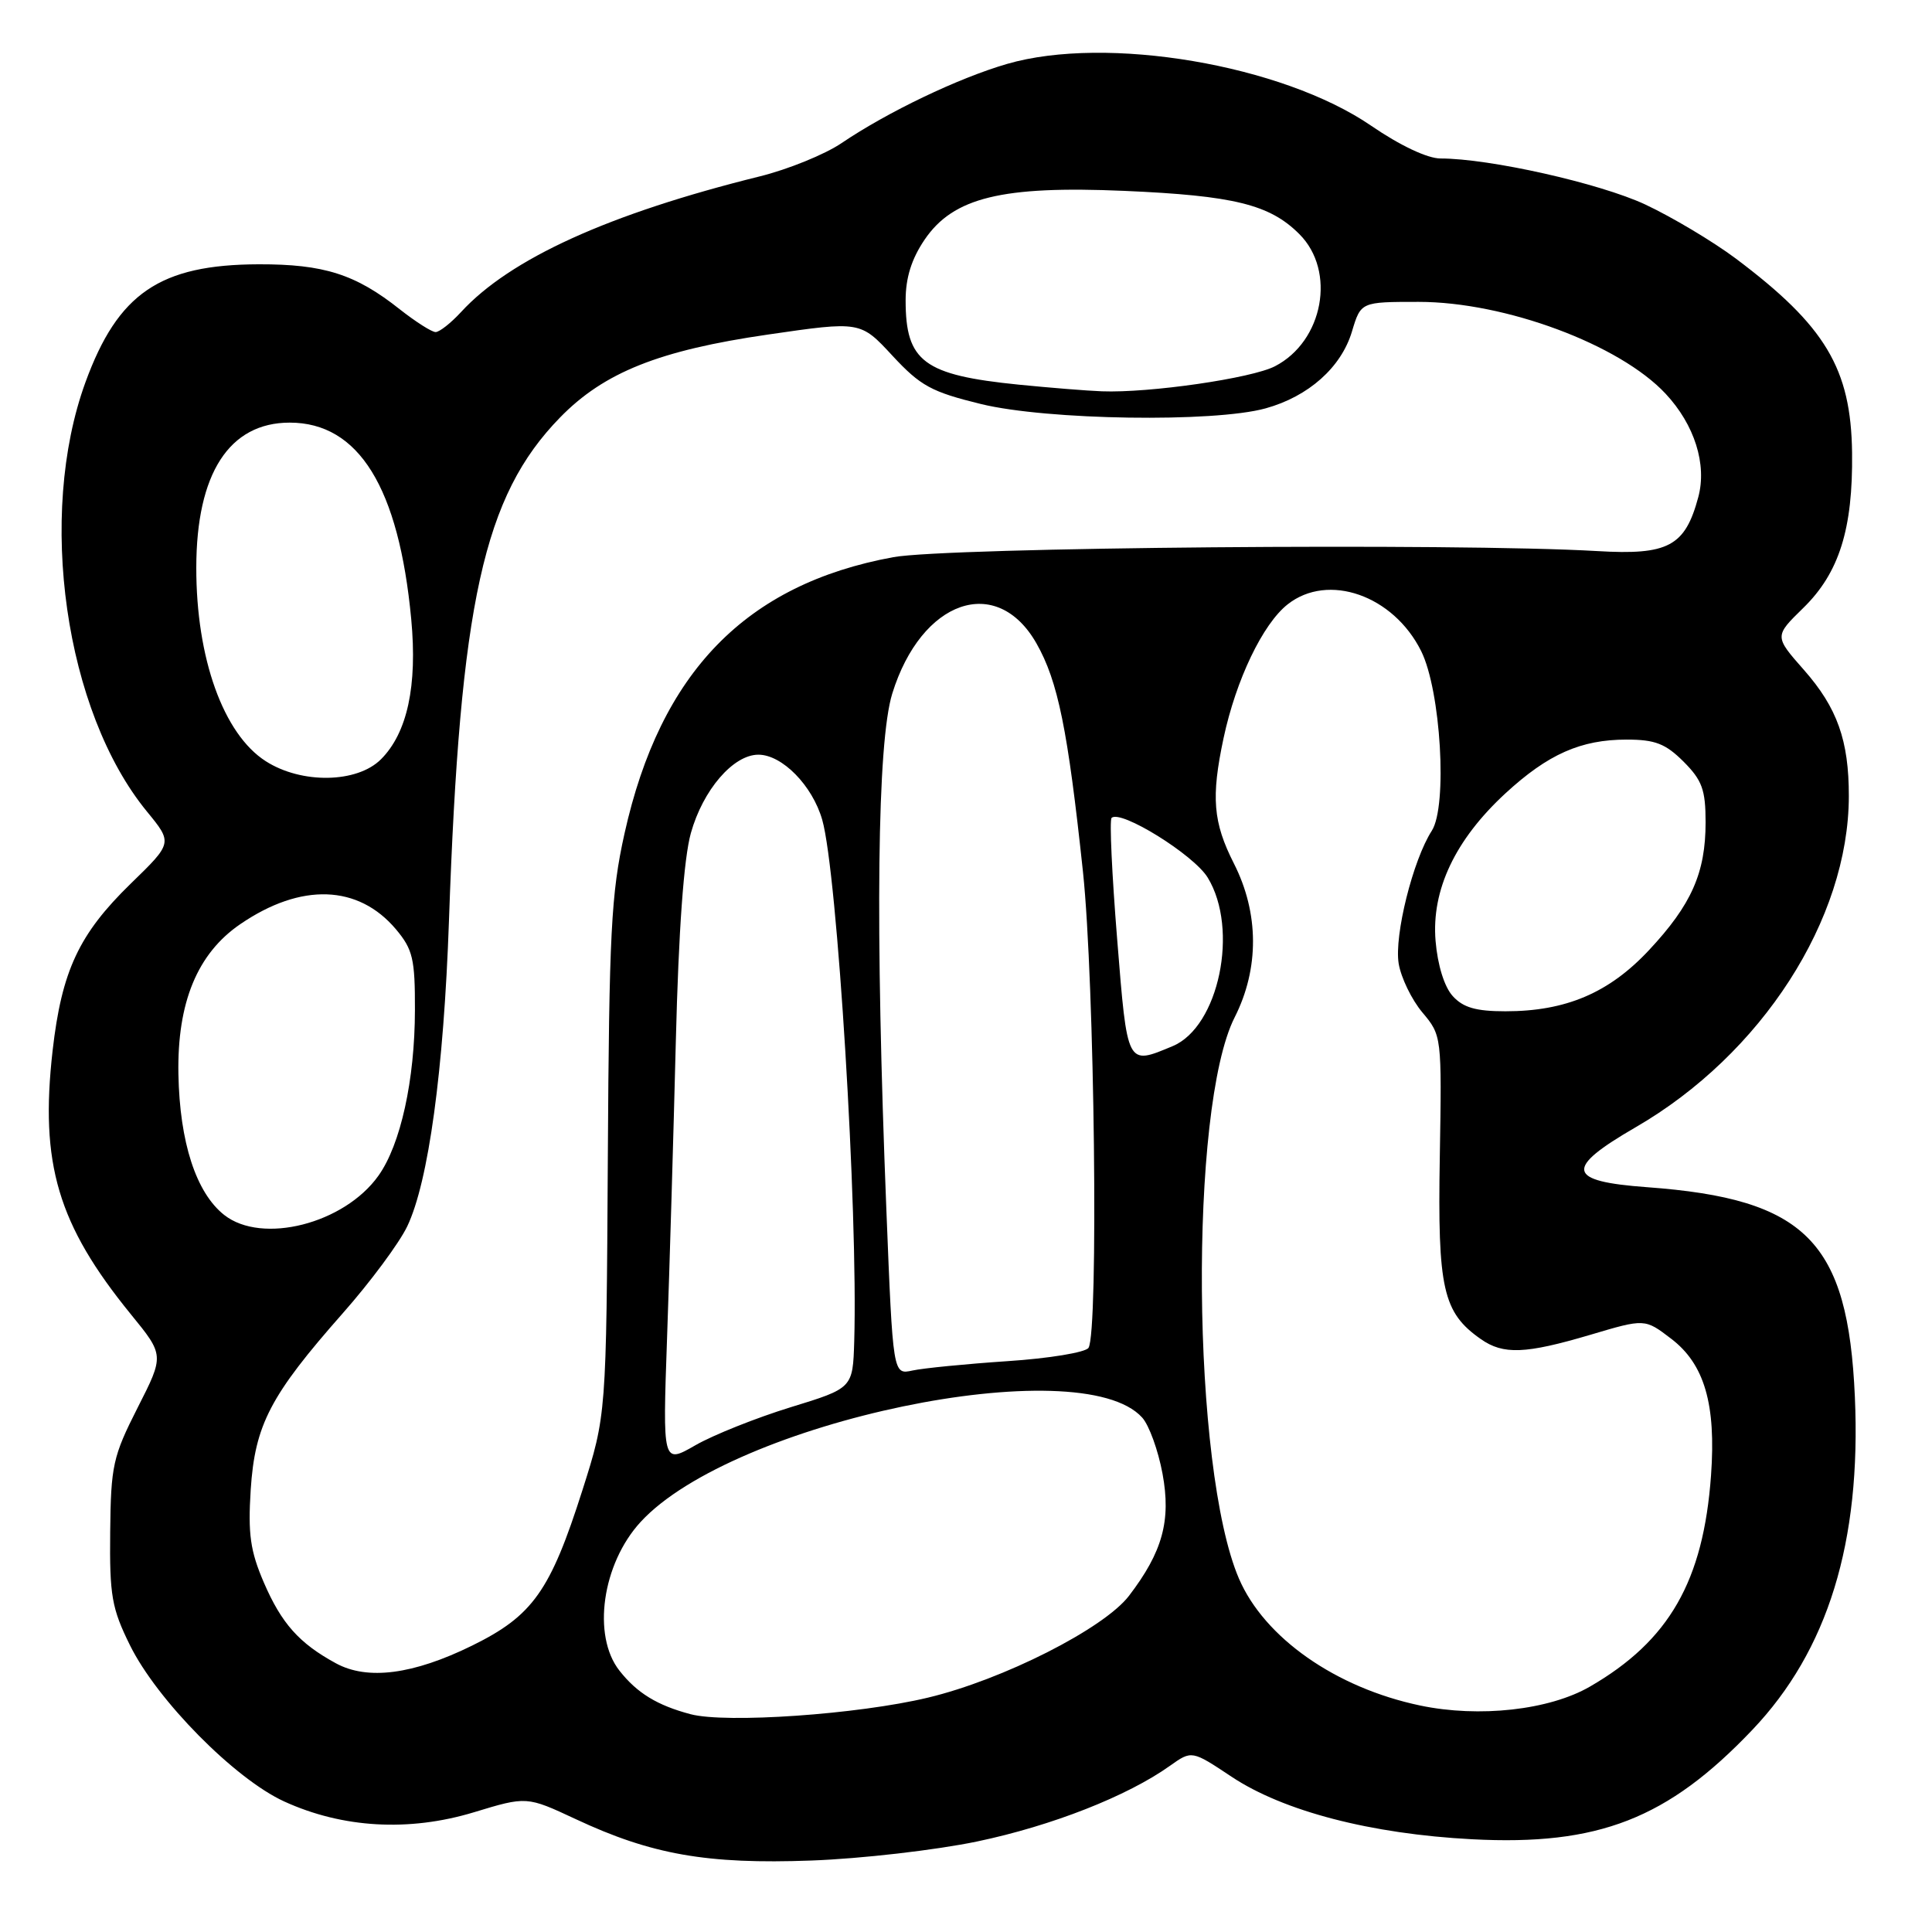 <?xml version="1.0" encoding="UTF-8" standalone="no"?>
<!DOCTYPE svg PUBLIC "-//W3C//DTD SVG 1.1//EN" "http://www.w3.org/Graphics/SVG/1.1/DTD/svg11.dtd" >
<svg xmlns="http://www.w3.org/2000/svg" xmlns:xlink="http://www.w3.org/1999/xlink" version="1.1" viewBox="0 0 256 256">
 <g >
 <path fill="currentColor"
d=" M 129.50 244.00 C 139.37 241.93 149.38 238.00 155.02 233.98 C 157.92 231.92 157.92 231.92 163.21 235.44 C 170.09 240.00 181.65 243.01 195.04 243.71 C 211.80 244.59 220.97 241.01 232.18 229.23 C 242.21 218.70 246.63 204.35 245.78 185.09 C 244.87 164.47 239.30 158.85 218.25 157.31 C 207.57 156.53 207.25 154.86 216.71 149.38 C 233.43 139.71 244.96 121.81 244.98 105.50 C 244.99 98.13 243.45 93.79 239.04 88.78 C 235.10 84.31 235.10 84.31 238.95 80.55 C 243.70 75.91 245.53 70.09 245.41 60.00 C 245.27 48.84 241.88 43.18 229.99 34.25 C 226.95 31.98 221.55 28.76 217.99 27.09 C 211.93 24.27 197.37 21.00 190.88 21.00 C 189.15 21.00 185.52 19.29 181.67 16.65 C 169.87 8.57 146.64 4.64 133.44 8.47 C 126.97 10.35 117.62 14.83 111.50 18.97 C 109.30 20.46 104.41 22.45 100.64 23.38 C 80.69 28.32 67.57 34.28 61.08 41.36 C 59.74 42.81 58.23 44.00 57.72 44.00 C 57.21 44.00 55.08 42.64 52.98 40.99 C 47.11 36.33 42.92 35.00 34.28 35.02 C 21.19 35.06 15.63 38.85 11.32 50.66 C 4.89 68.31 8.60 94.27 19.46 107.52 C 22.88 111.69 22.88 111.69 17.32 117.09 C 10.46 123.77 8.18 128.63 6.97 139.22 C 5.27 154.21 7.66 162.26 17.34 174.15 C 21.77 179.58 21.77 179.58 18.23 186.54 C 14.96 192.99 14.69 194.20 14.60 203.00 C 14.51 211.43 14.81 213.12 17.22 218.00 C 20.81 225.28 31.10 235.70 37.65 238.70 C 45.39 242.24 54.19 242.74 62.78 240.14 C 69.79 238.01 69.79 238.01 76.28 241.04 C 86.33 245.75 93.70 247.04 107.50 246.53 C 114.10 246.29 124.00 245.15 129.50 244.00 Z  M 91.50 227.14 C 87.09 225.97 84.41 224.34 82.08 221.37 C 78.43 216.73 79.79 207.20 84.89 201.66 C 97.14 188.35 143.15 178.78 151.34 187.83 C 152.26 188.84 153.47 192.19 154.04 195.27 C 155.19 201.48 154.05 205.63 149.60 211.45 C 146.27 215.80 132.88 222.58 122.94 224.95 C 113.68 227.17 96.21 228.38 91.50 227.14 Z  M 188.18 225.99 C 176.99 223.64 167.55 217.02 164.17 209.18 C 157.90 194.61 157.53 146.77 163.60 134.80 C 166.87 128.34 166.84 121.00 163.50 114.42 C 160.73 108.96 160.46 105.64 162.13 97.80 C 163.78 90.07 167.32 82.68 170.62 80.08 C 175.98 75.85 184.63 78.88 188.31 86.27 C 190.92 91.51 191.82 106.81 189.72 110.08 C 187.22 113.96 184.73 123.95 185.33 127.67 C 185.64 129.54 187.05 132.46 188.47 134.15 C 191.04 137.21 191.05 137.28 190.78 153.36 C 190.48 170.78 191.19 173.92 196.22 177.44 C 199.20 179.53 202.13 179.41 210.72 176.87 C 217.95 174.72 217.95 174.72 221.44 177.39 C 225.85 180.75 227.40 186.06 226.72 195.50 C 225.71 209.49 221.18 217.41 210.68 223.48 C 205.29 226.60 196.00 227.63 188.18 225.99 Z  M 44.50 220.39 C 39.63 217.74 37.30 215.11 34.96 209.69 C 33.16 205.51 32.85 203.27 33.22 197.40 C 33.78 188.79 35.81 184.90 45.43 174.00 C 49.07 169.88 52.91 164.70 53.96 162.50 C 56.78 156.61 58.80 141.80 59.49 122.00 C 60.96 79.84 64.07 65.72 74.20 55.33 C 80.03 49.34 87.35 46.42 101.76 44.33 C 114.01 42.55 114.01 42.55 118.25 47.13 C 121.98 51.15 123.42 51.93 130.00 53.54 C 138.73 55.67 160.85 56.01 167.70 54.11 C 173.38 52.54 177.72 48.68 179.14 43.93 C 180.32 40.00 180.32 40.00 187.98 40.00 C 199.43 40.00 214.61 45.64 220.70 52.17 C 224.54 56.28 226.20 61.54 225.03 65.88 C 223.28 72.39 221.06 73.58 211.63 73.02 C 192.94 71.93 125.51 72.51 118.35 73.83 C 98.83 77.42 87.50 89.07 82.75 110.45 C 80.98 118.42 80.71 123.56 80.54 153.50 C 80.34 187.50 80.34 187.50 77.18 197.44 C 72.92 210.82 70.60 214.09 62.58 218.04 C 54.75 221.89 48.69 222.68 44.50 220.39 Z  M 88.39 177.25 C 88.72 168.04 89.24 150.38 89.55 138.00 C 89.92 123.23 90.61 113.75 91.54 110.40 C 93.14 104.67 97.16 100.00 100.49 100.00 C 103.64 100.00 107.65 104.09 108.95 108.63 C 110.95 115.61 113.70 160.46 113.19 177.72 C 113.00 183.94 113.00 183.94 104.75 186.47 C 100.21 187.87 94.54 190.13 92.15 191.50 C 87.80 194.00 87.80 194.00 88.39 177.25 Z  M 117.45 160.34 C 115.95 122.64 116.23 98.37 118.23 91.90 C 122.08 79.48 132.08 76.01 137.34 85.26 C 140.19 90.28 141.49 96.67 143.50 115.53 C 145.04 130.04 145.58 176.59 144.23 178.60 C 143.83 179.20 139.00 180.00 133.50 180.36 C 128.00 180.73 122.33 181.29 120.91 181.60 C 118.32 182.17 118.32 182.17 117.45 160.34 Z  M 29.71 160.99 C 25.98 158.05 23.81 151.37 23.64 142.32 C 23.47 132.83 26.15 126.33 31.86 122.44 C 39.90 116.95 47.47 117.21 52.47 123.14 C 54.70 125.80 55.00 127.06 54.98 133.83 C 54.97 143.11 53.08 151.67 50.15 155.78 C 45.62 162.16 34.72 164.93 29.71 160.99 Z  M 148.03 124.45 C 147.34 115.89 147.00 108.66 147.29 108.38 C 148.45 107.22 158.19 113.26 160.03 116.29 C 164.20 123.12 161.51 136.06 155.38 138.62 C 149.28 141.16 149.39 141.38 148.03 124.45 Z  M 192.49 131.98 C 191.38 130.76 190.49 127.88 190.22 124.67 C 189.66 117.93 192.82 111.27 199.47 105.13 C 205.12 99.93 209.46 98.00 215.54 98.00 C 219.31 98.00 220.69 98.54 223.08 100.92 C 225.54 103.39 226.00 104.64 226.00 108.96 C 226.00 115.66 224.13 119.88 218.49 125.91 C 213.20 131.57 207.48 134.00 199.48 134.00 C 195.57 134.00 193.87 133.51 192.49 131.98 Z  M 35.21 100.86 C 29.60 97.27 25.99 87.22 26.01 75.20 C 26.02 62.75 30.37 56.00 38.39 56.00 C 47.54 56.00 52.85 64.60 54.49 82.04 C 55.32 90.89 53.97 97.12 50.48 100.61 C 47.31 103.78 39.95 103.90 35.21 100.86 Z  M 135.00 50.97 C 122.40 49.70 120.00 47.92 120.00 39.80 C 120.00 36.81 120.78 34.31 122.52 31.75 C 126.31 26.17 132.77 24.59 148.94 25.29 C 163.48 25.92 168.25 27.09 172.17 31.02 C 177.07 35.91 175.35 45.22 168.94 48.53 C 165.85 50.13 152.31 52.09 146.00 51.85 C 144.07 51.78 139.12 51.38 135.00 50.97 Z "/>
</g>
</svg>
